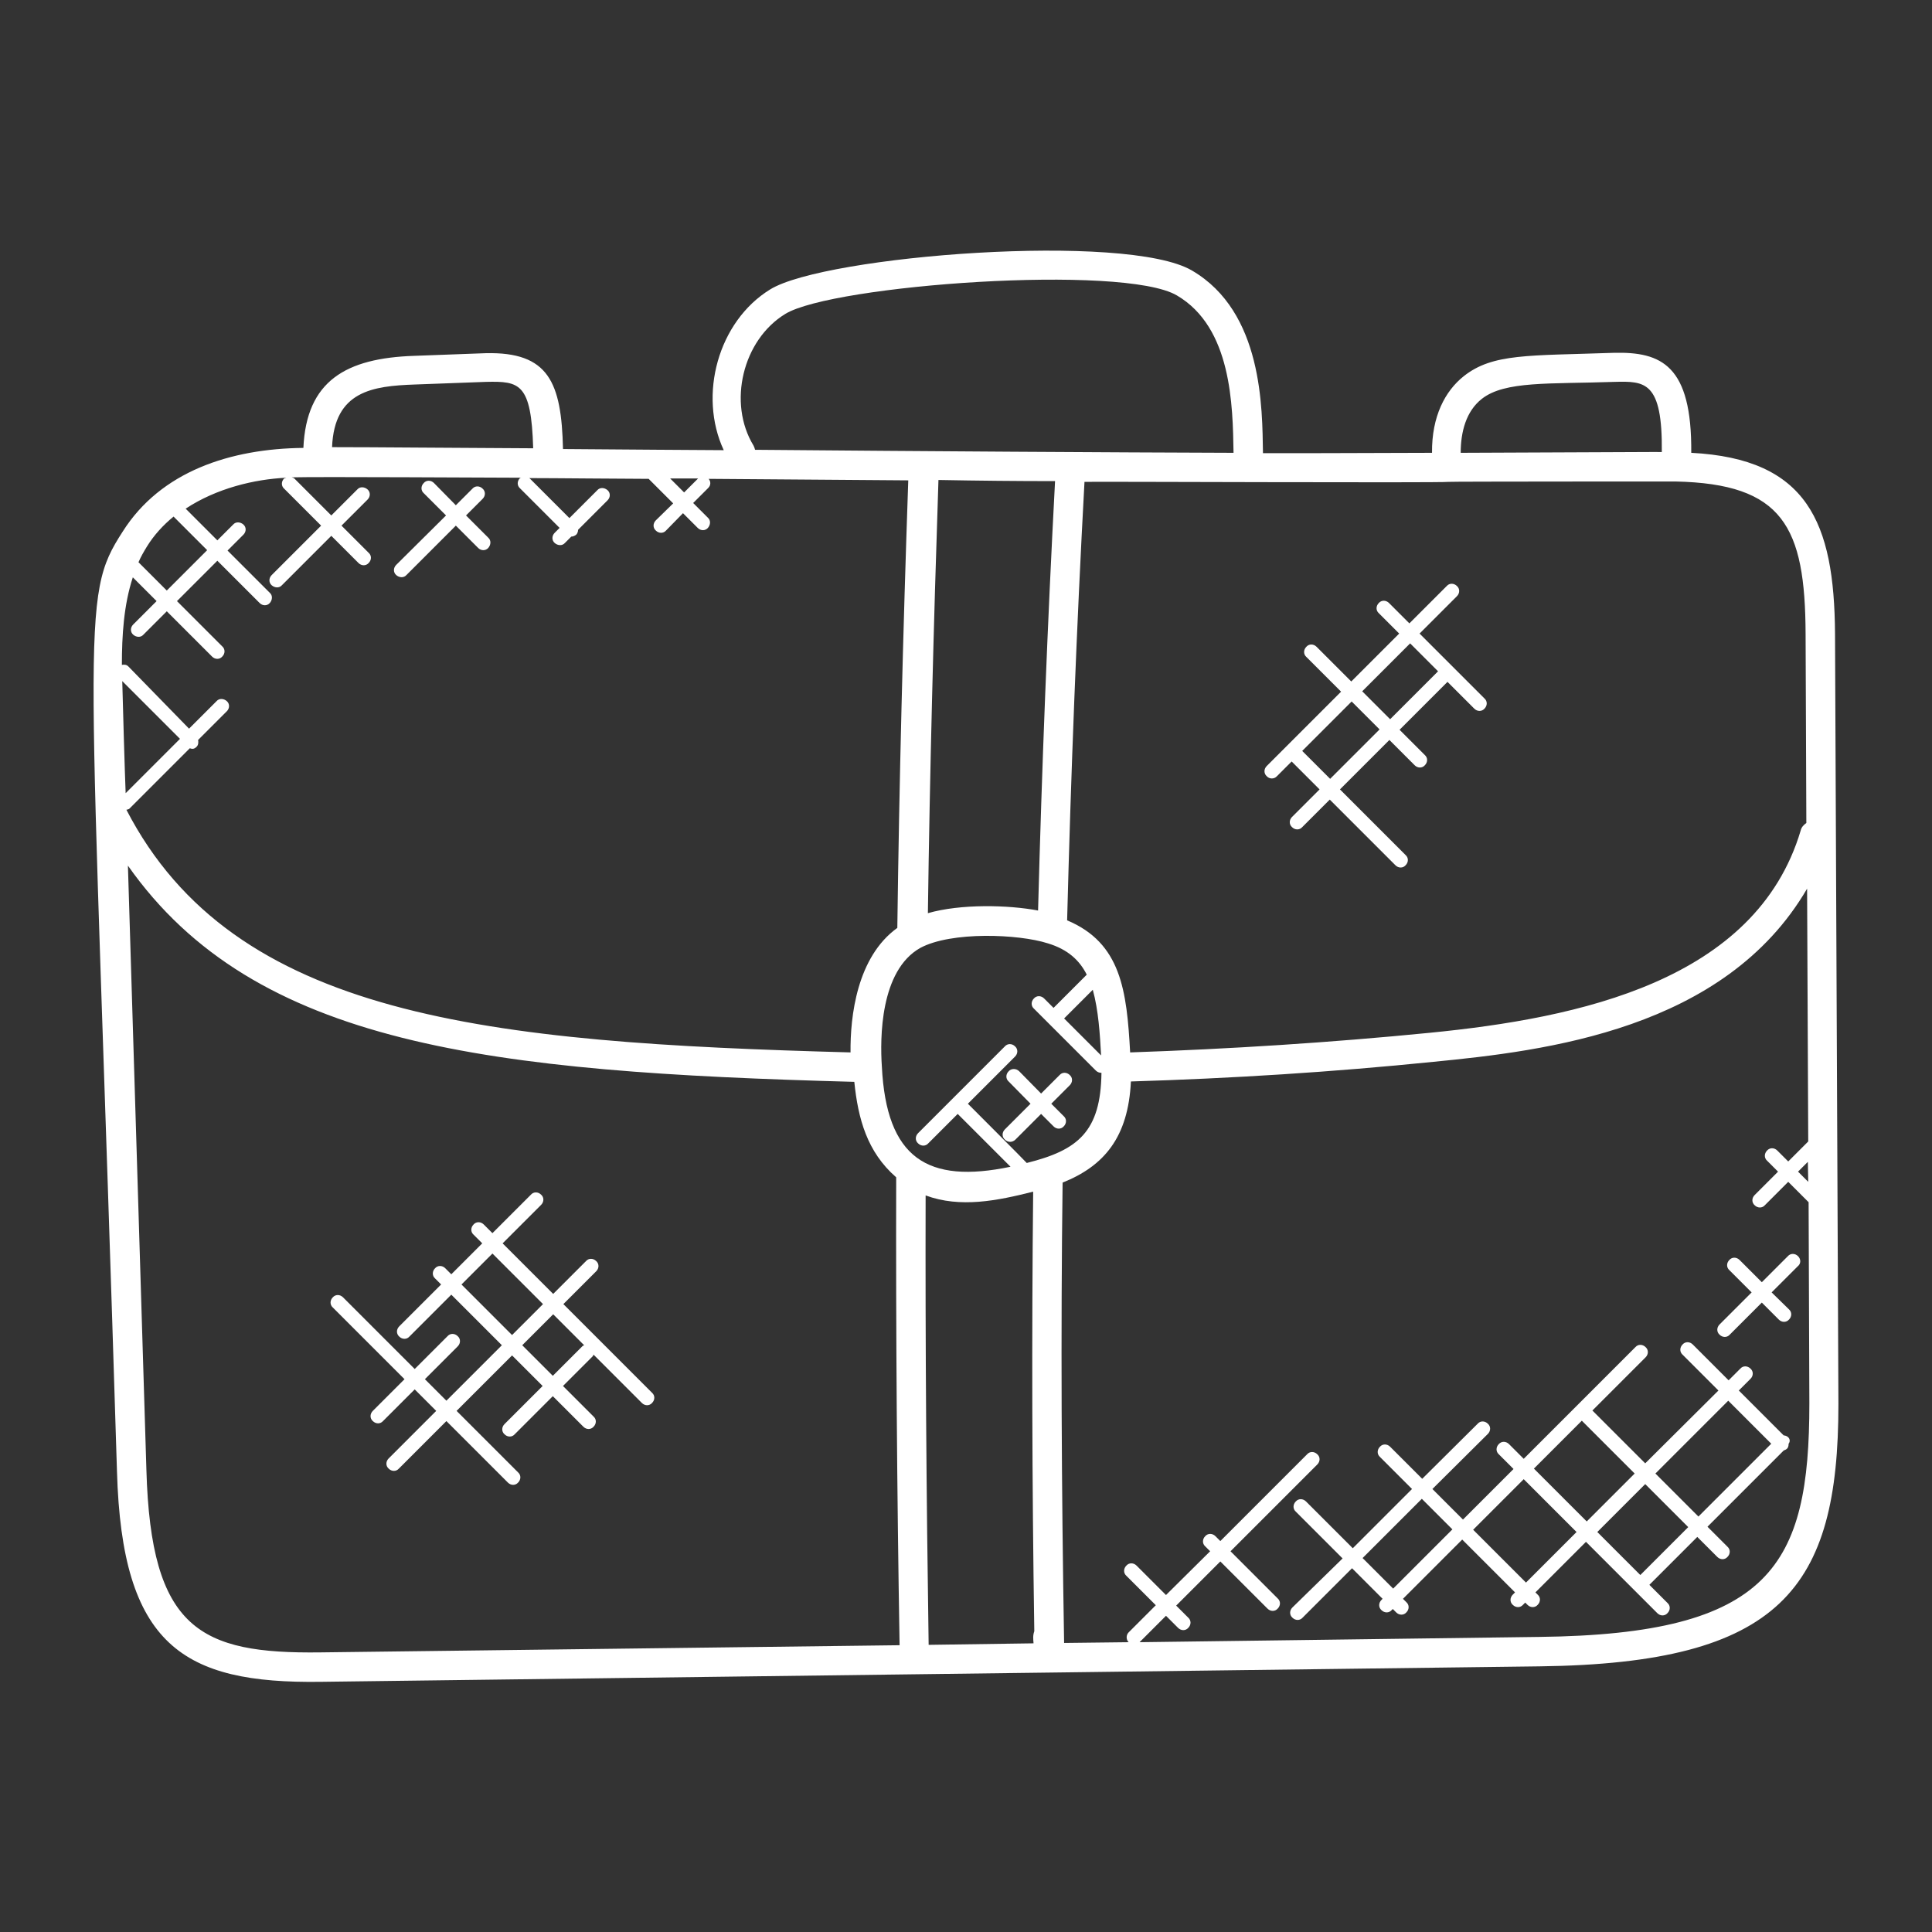 <?xml version="1.0" encoding="utf-8"?>
<!-- Generator: Adobe Illustrator 25.0.0, SVG Export Plug-In . SVG Version: 6.00 Build 0)  -->
<svg version="1.1" id="Layer_1" xmlns:svgjs="http://svgjs.com/svgjs"
	 xmlns="http://www.w3.org/2000/svg" xmlns:xlink="http://www.w3.org/1999/xlink" x="0px" y="0px" viewBox="0 0 512 512"
	 style="enable-background:new 0 0 512 512;" xml:space="preserve">
<rect x="0" y="0" width="512" height="512" fill="#333333" stroke="none"/>
<style type="text/css">
	.st0{fill:#FFFFFF;}
</style>
<g>
	<g>
		<path class="st0" d="M31,389.9c1.3,46.2,17.5,56.3,54,55.8l323-4.1c64-0.8,79.2-20.6,79.2-69.5c0,0,0,0,0,0l-0.9-204.2
			c-0.2-29.5-7.3-46.3-38.1-47.9c0.2-23.2-7.9-26.8-20.5-26.5c-22.7,0.8-32.1,0.1-39.8,6.2c-4.9,3.9-8.5,10.6-8.4,20.3
			c-30.2,0.1-30.9,0.1-44.8,0.1c-0.2-11.9,0-37.4-18.8-48.4c-17.3-10.2-97.2-4-111.8,5c-13.8,8.5-19.1,28-12.3,42.6
			c-29.2-0.2-4,0-42.6-0.3c-0.4-17.7-3.8-25.8-20.5-25.4l-18.9,0.7c-18.1,0.6-28.6,6.6-29.4,24.4c-19.3,0.2-37.8,6.2-47.9,22.2
			C21,158.7,24,162.5,31,389.9L31,389.9z M32.4,180.5l15.3,15.3l-14.4,14.4C33.1,205.7,32.5,185,32.4,180.5z M84.9,437.9
			c-31.9,0.4-44.9-6.1-46.1-48.3l-4.9-160.2c33.6,47.8,95.8,54.7,192.5,57.3c1,9.8,3.4,18.6,11.1,25.3c-0.1,41.1,0.2,82.8,0.9,124
			L84.9,437.9z M279.6,127.5c-2,37.7-3.5,76-4.5,113.8c-7.9-1.5-20.5-1.8-29.2,0.7c0.5-37.1,1.5-75.7,2.8-114.8
			C259.4,127.4,269.7,127.5,279.6,127.5L279.6,127.5z M243.9,251.2c8.2-4.4,26-3.7,33.8-1.2c5.3,1.6,8.4,4.5,10.3,8.3l-8.8,8.8
			l-2.5-2.5c-0.8-0.8-2-0.8-2.7,0c-0.8,0.8-0.8,2,0,2.7l16.4,16.4c0.4,0.4,0.9,0.6,1.4,0.6c0,0,0.1,0,0.1,0
			c-0.2,15.6-6.2,20.5-19.8,23.9c-0.7-0.8-14.8-14.9-15.6-15.7L269,280c0.8-0.8,0.8-2,0-2.7c-0.8-0.8-2-0.8-2.7,0l-23,23
			c-0.8,0.8-0.8,2,0,2.7c0.8,0.8,2,0.8,2.7,0l7.8-7.8l14,14c-22,4.6-32.9-2.2-34.1-26.6C233.2,275.2,233.2,257.2,243.9,251.2
			L243.9,251.2z M291.8,279.7l-9.8-9.8l7.6-7.6C291.1,267.7,291.5,274.1,291.8,279.7L291.8,279.7z M245.3,316.8
			c9.2,3.4,19,1.4,28.5-1c-0.4,38-0.3,77.1,0.3,116.5c-0.4,1.1-0.3,2-0.2,3.2l-27.8,0.4C245.5,396.3,245.2,356.3,245.3,316.8
			L245.3,316.8z M407.9,433.8L302,435.2l7-7l3.2,3.2c0.8,0.8,2,0.8,2.7,0c0.8-0.8,0.8-2,0-2.7l-3.2-3.2l11.7-11.7l12.5,12.5
			c0.8,0.8,2,0.8,2.7,0c0.8-0.8,0.8-2,0-2.7l-12.5-12.5l23-23c0.8-0.8,0.8-2,0-2.7c-0.8-0.8-2-0.8-2.7,0l-23,23l-1.3-1.3
			c-0.8-0.8-2-0.8-2.7,0c-0.8,0.8-0.8,2,0,2.7l1.3,1.3L309,422.7l-7.8-7.8c-0.8-0.8-2-0.8-2.7,0c-0.8,0.8-0.8,2,0,2.7l7.8,7.8
			l-7.2,7.2c-0.7,0.7-0.7,1.9,0,2.6l-17.1,0.2c-0.7-41.3-0.9-82.3-0.4-122c11-4.4,17.4-12,18.1-26.8c26.6-0.8,53.6-2.5,80.1-5.2
			c29.7-2.9,77.3-8.5,99.1-45.9l0.3,67l-5.3,5.3l-2.9-2.9c-0.8-0.8-2-0.8-2.7,0c-0.8,0.8-0.8,2,0,2.7l2.9,2.9l-6.2,6.2
			c-0.8,0.8-0.8,2,0,2.7c0.8,0.8,2,0.8,2.7,0l6.2-6.2l5.4,5.4l0.2,53.3C479.5,414.9,469.4,433.1,407.9,433.8L407.9,433.8z
			 M479.2,313.2l-2.7-2.7l2.6-2.6L479.2,313.2z M392.7,105.7c6.1-4.8,17.9-3.9,35.2-4.5c8-0.2,12.7-0.2,12.5,18.6
			c-6,0,15.6-0.1-53.3,0.2C387.1,114.5,388.5,109,392.7,105.7L392.7,105.7z M383.9,127.7c0.2-0.1,59.8-0.1,60.1-0.1
			c28.5,0.6,34.4,11.9,34.5,40.4l0.2,50.1c-0.7,0.5-1.3,1.1-1.5,2c-11.9,39.9-58.8,49.7-98.3,53.6c-26.3,2.6-53,4.3-79.4,5.2
			c-0.9-16.4-2.4-29-16.7-35c1-38.6,2.5-77.6,4.6-116.2c0,0,0,0,0,0C290,127.6,381.3,128,383.9,127.7L383.9,127.7z M199.7,118.1
			c-6.9-11.3-2.9-28,8.4-34.9c12.5-7.7,89.6-13.3,103.8-4.9c14.5,8.5,14.8,29.1,15,41.7c-32.3-0.1-80.8-0.4-126.8-0.8
			C200,118.8,199.9,118.5,199.7,118.1L199.7,118.1z M185,126.8l-3.7,3.7l-3.7-3.7C180.1,126.8,182.5,126.8,185,126.8z M109.9,101.9
			l18.9-0.7c8.9-0.2,12,0.3,12.5,17.6c-22.5-0.1-41.5-0.3-53.3-0.3C88.6,103.6,98.8,102.3,109.9,101.9z M46,136.9l8.9,8.9
			l-10.7,10.7l-7.5-7.5c0.6-1.4,1.4-2.8,2.2-4.1C40.8,141.8,43.3,139.1,46,136.9z M35.2,153l6.3,6.3l-6.2,6.2c-0.8,0.8-0.8,2,0,2.7
			s2,0.8,2.7,0l6.2-6.2l12,12c0.8,0.8,2,0.8,2.7,0c0.8-0.8,0.8-2,0-2.7l-12-12l10.7-10.7l11.2,11.2c0.8,0.8,2,0.8,2.7,0s0.8-2,0-2.7
			l-11.2-11.2l4.2-4.2c0.8-0.8,0.8-2,0-2.7s-2-0.8-2.7,0l-4.2,4.2l-8.4-8.4c8.2-5.4,18.2-7.8,26.7-8.2c-0.2,0.1-0.4,0.1-0.6,0.2
			c-0.8,0.8-0.8,2,0,2.7l9.8,9.8l-13.1,13.1c-0.8,0.8-0.8,2,0,2.7s2,0.8,2.7,0l13.1-13.1l7.2,7.2c0.8,0.8,2,0.8,2.7,0
			c0.8-0.8,0.8-2,0-2.7l-7.2-7.2l6.9-6.9c0.8-0.8,0.8-2,0-2.7s-2-0.8-2.7,0l-6.9,6.9l-9.8-9.8c-0.2-0.2-0.5-0.2-0.7-0.3
			c6.9-0.2,53.9,0.1,60.8,0.1c-0.1,0.1-0.3,0-0.3,0.1c-0.8,0.8-0.8,2,0,2.7l10.5,10.5l-1.3,1.3c-0.8,0.8-0.8,2,0,2.7s2,0.8,2.7,0
			l1.7-1.7c0.5,0,0.9-0.2,1.3-0.5c0.3-0.3,0.5-0.8,0.5-1.3l7.8-7.8c0.8-0.8,0.8-2,0-2.7s-2-0.8-2.7,0l-7.4,7.4l-10.5-10.5
			c-0.1-0.1-0.2-0.1-0.3-0.1c6.7,0,25.5,0.2,31.8,0.2v0l6.5,6.5l-4.6,4.5c-0.8,0.8-0.8,2,0,2.7c0.8,0.8,2,0.8,2.7,0l4.5-4.6l3.9,3.9
			c0.8,0.8,2,0.8,2.7,0s0.8-2,0-2.7l-3.9-3.9l4-4c0.7-0.7,0.7-1.7,0.1-2.4c17.4,0.1,35.3,0.3,52.9,0.4c-1.4,40.4-2.4,80.3-2.9,118.6
			c-10.7,7.7-12.5,23.4-12.4,33c-96.5-2.6-163.4-9.2-191.9-64.3c0.3-0.1,0.6-0.1,0.8-0.3l16-16c0.6,0.2,1.1,0.3,1.8-0.4
			c0.5-0.5,0.5-1.2,0.4-1.8l7.6-7.6c0.8-0.8,0.8-2,0-2.7s-2-0.8-2.7,0l-7.3,7.3L34,176.6c-0.5-0.5-1.1-0.5-1.7-0.4
			C32.3,168.4,32.8,160.3,35.2,153L35.2,153z"/>
		<path class="st0" d="M473.9,380.9c-0.3-0.3-0.8-0.5-1.2-0.5l-11.9-11.9l3.1-3.1c0.8-0.8,0.8-2,0-2.7c-0.8-0.8-2-0.8-2.7,0
			l-3.1,3.1l-9.5-9.5c-0.8-0.8-2-0.8-2.7,0c-0.8,0.8-0.8,2,0,2.7l9.5,9.5L436,387.8l-14-14l14.1-14.1c0.8-0.8,0.8-2,0-2.7
			c-0.8-0.8-2-0.8-2.7,0l-29.6,29.6l-3.9-3.9c-0.8-0.8-2-0.8-2.7,0c-0.8,0.8-0.8,2,0,2.7l3.9,3.9l-13.4,13.4l-8.1-8.1l14.7-14.6
			c0.8-0.8,0.8-2,0-2.7c-0.8-0.8-2-0.8-2.7,0l-14.7,14.6l-8.5-8.5c-0.8-0.8-2-0.8-2.7,0c-0.8,0.8-0.8,2,0,2.7l8.5,8.5l-15.7,15.7
			l-12.4-12.4c-0.8-0.8-2-0.8-2.7,0c-0.8,0.8-0.8,2,0,2.7l12.4,12.4L342.5,426c-0.8,0.8-0.8,2,0,2.7c0.8,0.8,2,0.8,2.7,0l13.1-13.1
			l8.1,8.1l-0.3,0.3c-0.8,0.8-0.8,2,0,2.7c0.8,0.8,2,0.8,2.7,0l0.3-0.3l0.9,0.9c0.8,0.8,2,0.8,2.7,0c0.8-0.8,0.8-2,0-2.7l-0.9-0.9
			l15.7-15.7l14,14l-0.6,0.6c-0.8,0.8-0.8,2,0,2.7c0.8,0.8,2,0.8,2.7,0l0.6-0.6l0.6,0.6c0.8,0.8,2,0.8,2.7,0c0.8-0.8,0.8-2,0-2.7
			l-0.6-0.6l13.4-13.4l18.9,18.9c0.8,0.8,2,0.8,2.7,0c0.8-0.8,0.8-2,0-2.7l-4.8-4.8l12.7-12.7l5.3,5.3c0.8,0.8,2,0.8,2.7,0
			c0.8-0.8,0.8-2,0-2.7l-5.3-5.3l20.2-20.2c0.8-0.3,1.3-0.6,1.3-1.8C474.4,382.1,474.4,381.4,473.9,380.9z M419.2,376.5l14,14
			l-12.7,12.7l-14-14L419.2,376.5z M369.2,421l-8.1-8.1l15.7-15.7l8.1,8.1L369.2,421z M404.4,419.4l-14-14l13.4-13.4l14,14
			L404.4,419.4z M434.7,417.4L423.3,406l12.7-12.7l11.4,11.4L434.7,417.4z M438.7,390.5l19.3-19.3l11.4,11.4l-19.3,19.3L438.7,390.5
			z"/>
		<path class="st0" d="M476.5,332.9c-0.8-0.8-2-0.8-2.7,0l-6.9,6.9l-5.9-5.9c-0.8-0.8-2-0.8-2.7,0c-0.8,0.8-0.8,2,0,2.7l5.9,5.9
			l-8.5,8.5c-0.8,0.8-0.8,2,0,2.7c0.8,0.8,2,0.8,2.7,0l8.5-8.5l4.5,4.5c0.8,0.8,2,0.8,2.7,0c0.8-0.8,0.8-2,0-2.7l-4.6-4.5l6.9-6.9
			C477.3,334.9,477.3,333.7,476.5,332.9L476.5,332.9z"/>
		<path class="st0" d="M107.7,152.4l13.1-13.1l5.9,5.9c0.8,0.8,2,0.8,2.7,0s0.8-2,0-2.7l-5.9-5.9l4.4-4.4c0.8-0.8,0.8-2,0-2.7
			c-0.8-0.8-2-0.8-2.7,0l-4.4,4.4L115,128c-0.8-0.8-2-0.8-2.7,0c-0.8,0.8-0.8,2,0,2.7l5.9,5.9L105,149.7c-0.8,0.8-0.8,2,0,2.7
			S107,153.2,107.7,152.4z"/>
		<path class="st0" d="M338.4,205.7l3.9-3.9l7.4,7.4l-7.3,7.3c-0.8,0.8-0.8,2,0,2.7c0.8,0.8,2,0.8,2.7,0l7.3-7.3l17.4,17.4
			c0.8,0.8,2,0.8,2.7,0c0.8-0.8,0.8-2,0-2.7l-17.4-17.4l13.1-13.1l6.7,6.7c0.8,0.8,2,0.8,2.7,0c0.8-0.8,0.8-2,0-2.7l-6.7-6.7
			l12.7-12.7l7.1,7.1c0.8,0.8,2,0.8,2.7,0c0.8-0.8,0.8-2,0-2.7l-17.2-17.2l9.9-9.9c0.8-0.8,0.8-2,0-2.7c-0.8-0.8-2-0.8-2.7,0
			l-9.9,9.9l-5.4-5.4c-0.8-0.8-2-0.8-2.7,0c-0.8,0.8-0.8,2,0,2.7l5.4,5.4l-12.7,12.7l-9.2-9.2c-0.8-0.8-2-0.8-2.7,0
			c-0.8,0.8-0.8,2,0,2.7l9.2,9.2L335.7,203c-0.8,0.8-0.8,2,0,2.7C336.4,206.5,337.7,206.5,338.4,205.7L338.4,205.7z M373.7,170.5
			l7.4,7.4l-12.7,12.7l-7.4-7.4L373.7,170.5z M365.6,193.3l-13.1,13.1l-7.4-7.4l13.1-13.1L365.6,193.3z"/>
		<path class="st0" d="M267.3,283.9c-0.8,0.8-0.8,2,0,2.7l5.8,5.9l-6.8,6.8c-0.8,0.8-0.8,2,0,2.7c0.4,0.4,0.9,0.6,1.4,0.6
			s1-0.2,1.4-0.6l6.8-6.8l3.3,3.3c0.8,0.8,2,0.8,2.7,0c0.8-0.8,0.8-2,0-2.7l-3.3-3.3l4.9-4.9c0.8-0.8,0.8-2,0-2.7
			c-0.8-0.8-2-0.8-2.7,0l-4.9,4.9l-5.8-5.9C269.3,283.1,268,283.1,267.3,283.9L267.3,283.9z"/>
		<path class="st0" d="M149.3,345.6l8.7-8.7c0.8-0.8,0.8-2,0-2.7c-0.8-0.8-2-0.8-2.7,0l-8.7,8.7l-13.4-13.4l10.2-10.2
			c0.8-0.8,0.8-2,0-2.7c-0.8-0.8-2-0.8-2.7,0l-10.2,10.2l-2.3-2.3c-0.8-0.8-2-0.8-2.7,0c-0.8,0.8-0.8,2,0,2.7l2.3,2.3l-8.2,8.2
			l-1.6-1.6c-0.8-0.8-2-0.8-2.7,0c-0.8,0.8-0.8,2,0,2.7l1.6,1.6l-11.1,11.1c-0.8,0.8-0.8,2,0,2.7c0.8,0.8,2,0.8,2.7,0l11.1-11.1
			l13.4,13.4l-14.7,14.7l-5.7-5.7l8.7-8.7c0.8-0.8,0.8-2,0-2.7c-0.8-0.8-2-0.8-2.7,0l-8.7,8.7l-19-19c-0.8-0.8-2-0.8-2.7,0
			c-0.8,0.8-0.8,2,0,2.7l19,19l-8.4,8.4c-0.8,0.8-0.8,2,0,2.7c0.8,0.8,2,0.8,2.7,0l8.4-8.4l5.7,5.7l-12.6,12.6c-0.8,0.8-0.8,2,0,2.7
			c0.8,0.8,2,0.8,2.7,0l12.6-12.6l16.3,16.3c0.8,0.8,2,0.8,2.7,0c0.8-0.8,0.8-2,0-2.7L121,373.9l14.7-14.7l8.1,8.1l-10.1,10.1
			c-0.8,0.8-0.8,2,0,2.7c0.8,0.8,2,0.8,2.7,0l10.1-10.1l8.1,8.1c0.8,0.8,2,0.8,2.7,0c0.8-0.8,0.8-2,0-2.7l-8.1-8.1l7.9-7.9
			c0.1-0.1,0.1-0.3,0.2-0.4l12.8,12.8c0.8,0.8,2,0.8,2.7,0c0.8-0.8,0.8-2,0-2.7L149.3,345.6z M122.3,340.4l8.2-8.2l13.4,13.4
			l-8.2,8.2L122.3,340.4z M154.4,356.7l-7.9,7.9l-8.1-8.1l8.2-8.2l8.2,8.2C154.7,356.6,154.5,356.6,154.4,356.7L154.4,356.7z"/>
	</g>
</g>
</svg>
